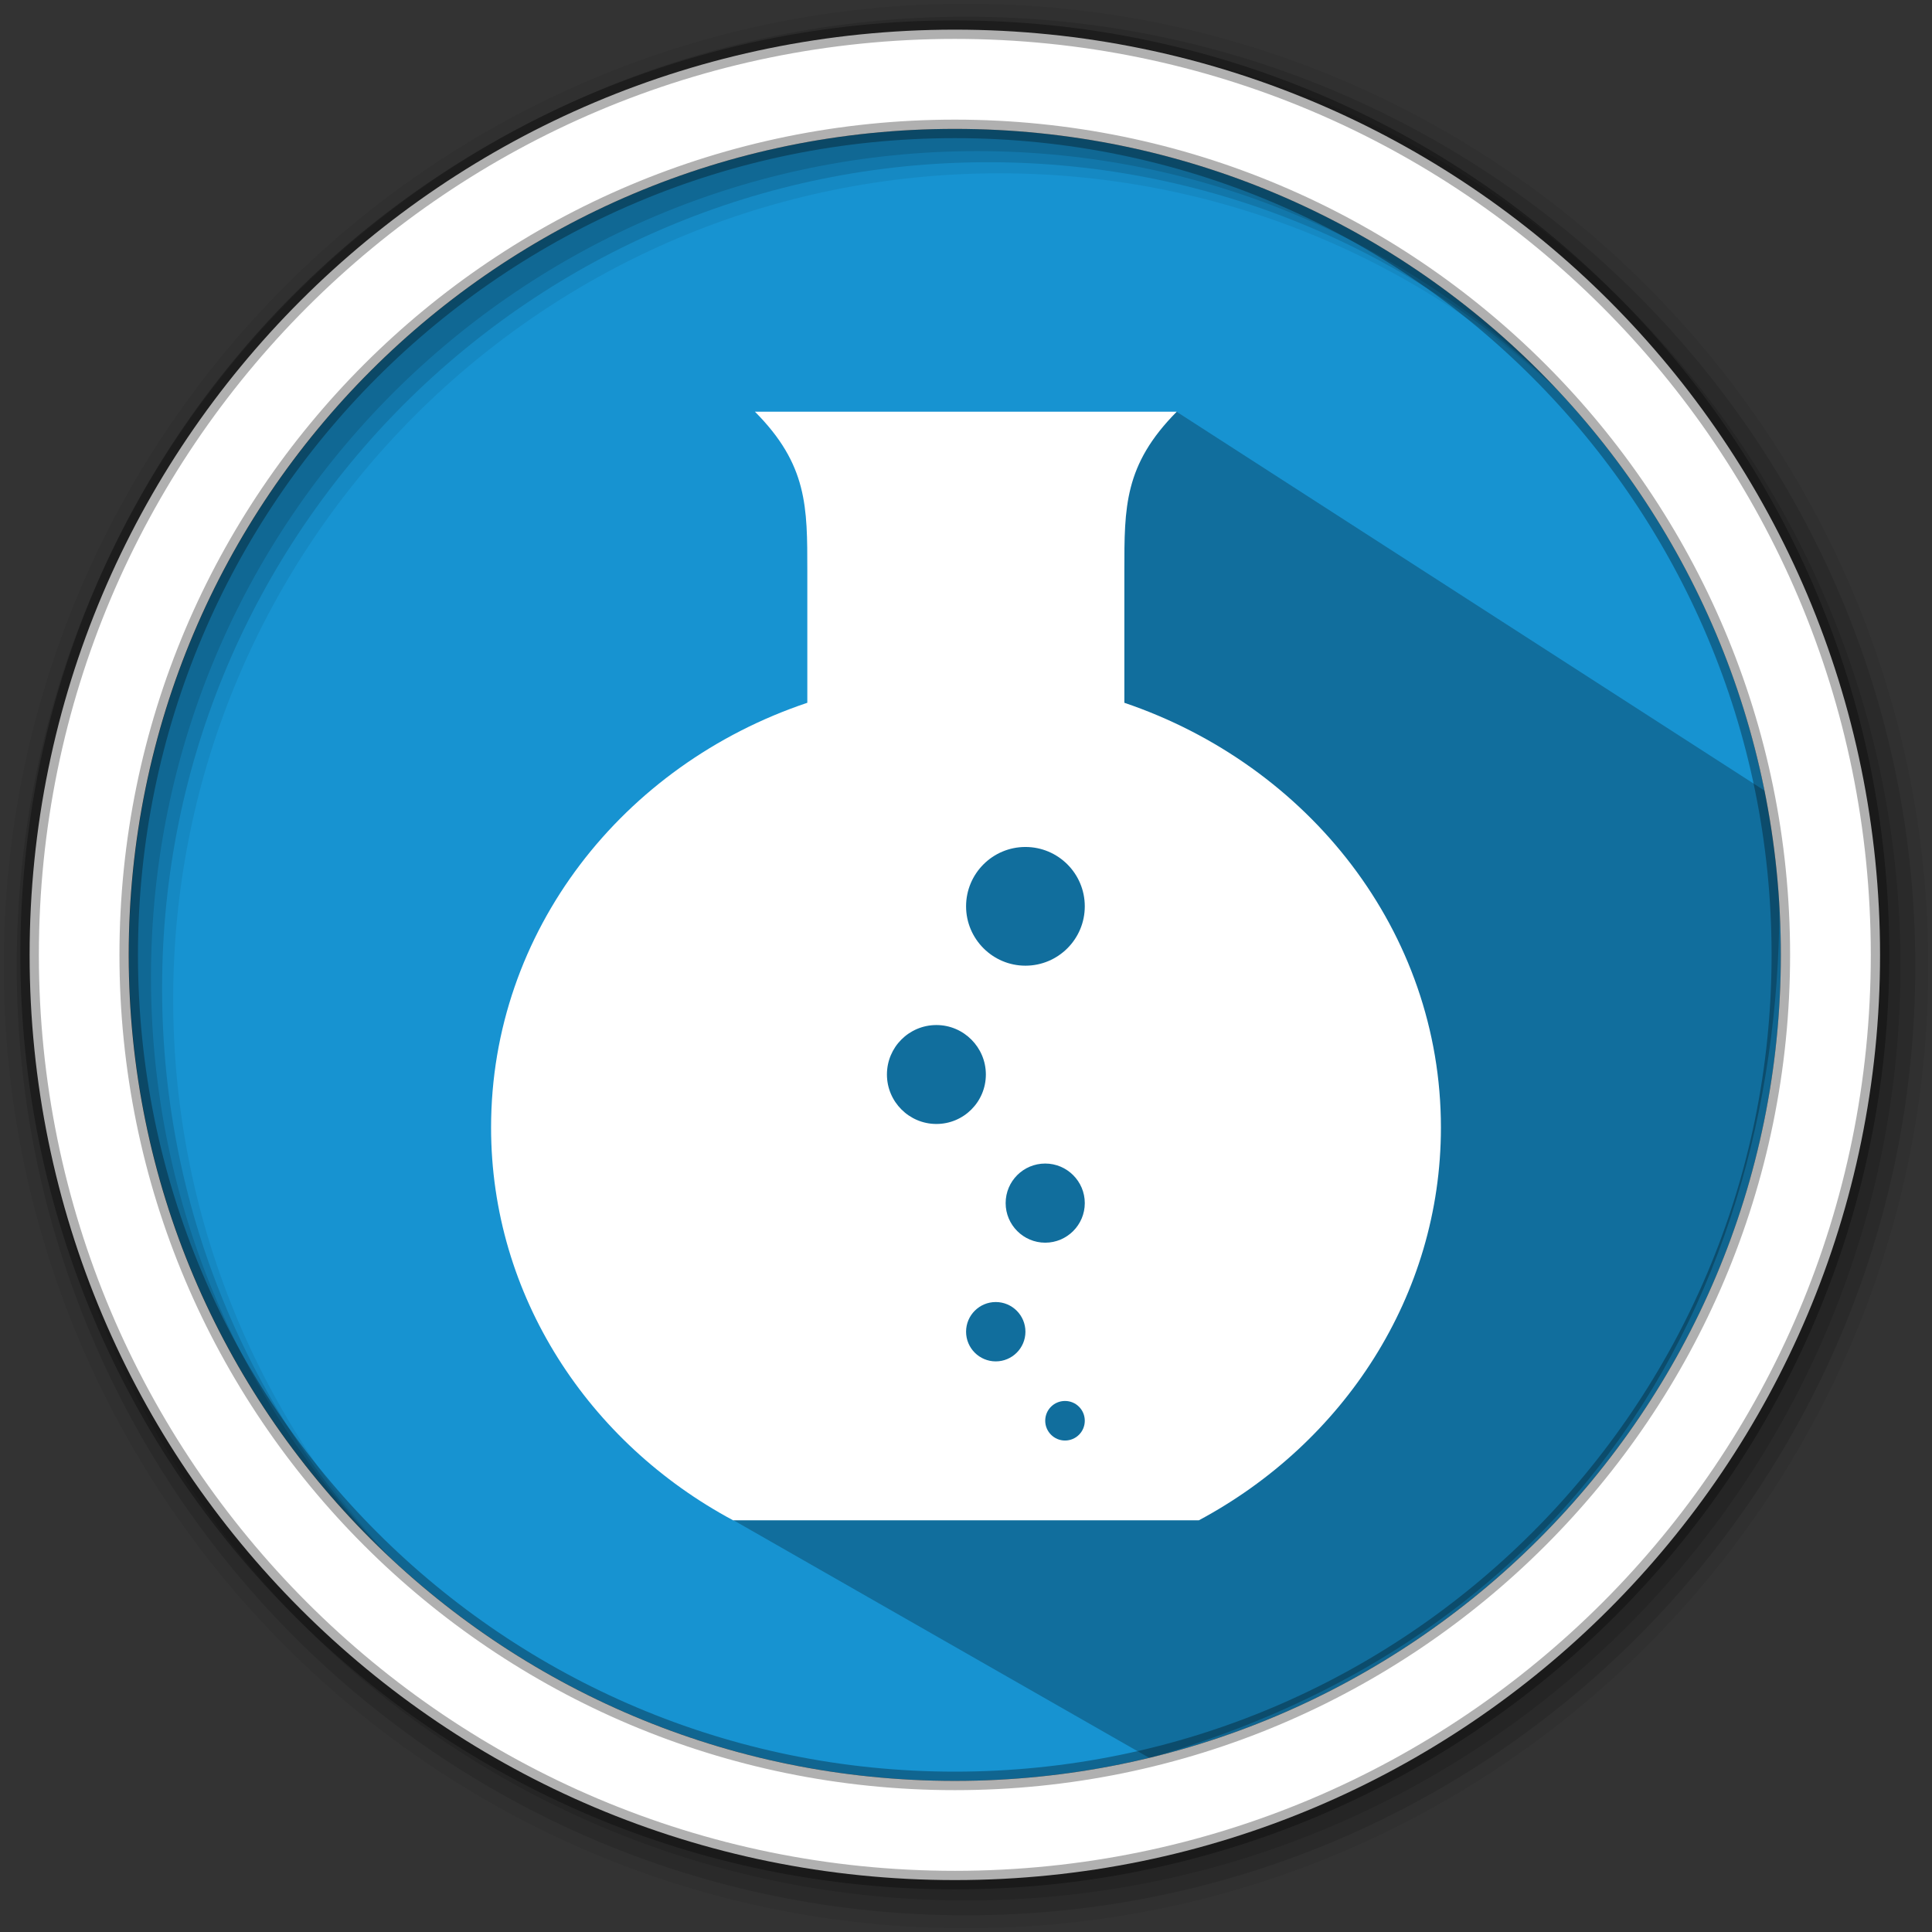 <svg height="512" viewBox="0 0 512 512" width="512" xmlns="http://www.w3.org/2000/svg">
 <rect x="0" y="0" width="512" height="512" fill="#333333" stroke="none"/>
 <path d="m471.95 253.05c0 120.9-98.01 218.9-218.9 218.9-120.9 0-218.9-98.01-218.9-218.9 0-120.9 98.01-218.9 218.9-218.9 120.9 0 218.9 98.01 218.9 218.9" fill="#1793d1" fill-rule="evenodd"/>
 <path d="m256 1c-140.83 0-255 114.17-255 255 0 140.83 114.17 255 255 255 140.83 0 255-114.17 255-255 0-140.83-114.17-255-255-255m8.827 44.931c120.9 0 218.9 98 218.9 218.9 0 120.9-98 218.9-218.9 218.9-120.9 0-218.93-98-218.93-218.9 0-120.9 98.03-218.9 218.93-218.9" fill-opacity=".067" fill-rule="evenodd"/>
 <g fill-opacity=".129" fill-rule="evenodd">
  <path d="m256 4.433c-138.94 0-251.57 112.63-251.57 251.57 0 138.94 112.63 251.57 251.57 251.57 138.94 0 251.57-112.63 251.57-251.57 0-138.94-112.63-251.57-251.57-251.57m5.885 38.556c120.9 0 218.9 98 218.9 218.9 0 120.9-98 218.9-218.9 218.9-120.9 0-218.93-98-218.93-218.9 0-120.9 98.03-218.9 218.93-218.9"/>
  <path d="m256 8.356c-136.77 0-247.64 110.87-247.64 247.64 0 136.77 110.87 247.64 247.64 247.64 136.77 0 247.64-110.87 247.64-247.64 0-136.77-110.87-247.64-247.64-247.64m2.942 31.691c120.9 0 218.9 98 218.9 218.9 0 120.9-98 218.9-218.9 218.9-120.9 0-218.93-98-218.93-218.9 0-120.9 98.03-218.9 218.93-218.9"/>
 </g>
 <path d="m267.361 121.807l35.195-6.88-2.236.568-30.098 6.427-4.175-6.58h-3.336l-37.533 12.662-1.113.934-4.193-4.193 17.756 12.926 3.828 7.146-12.437 12.168-5.804 64.313-38.514 26.442-51.307 29.099 60.738 125.895 110.492 63.153c131.826-37.74 175.477-150.547 165.61-254.68l-158.44-102.098-17.238 8.035" opacity=".25"/>
 <path d="m253.04 7.859c-135.42 0-245.19 109.78-245.19 245.19 0 135.42 109.78 245.19 245.19 245.19 135.42 0 245.19-109.78 245.19-245.19 0-135.42-109.78-245.19-245.19-245.19zm0 26.297c120.9 0 218.9 98 218.9 218.9 0 120.9-98 218.9-218.9 218.9-120.9 0-218.93-98-218.93-218.9 0-120.9 98.03-218.9 218.93-218.9z" fill="#ffffff" fill-rule="evenodd" stroke="#000000" stroke-opacity=".31" stroke-width="4.904"/>
 <path d="m200.063 109.103c13.968 14.052 13.884 25.231 13.884 42.157v34.985c-48.868 16.391-83.807 60.506-83.807 112.561 0 44.652 25.891 83.61 64.146 104.09h123.427c38.255-20.48 64.146-59.438 64.146-104.09 0-51.94-35.066-96.014-83.891-112.561v-34.985c0-16.831-.084-28.063 13.884-42.157zm71.686 115.354c8.683 0 15.73 7.047 15.73 15.73 0 8.683-7.047 15.73-15.73 15.73-8.683 0-15.73-7.089-15.73-15.73 0-8.683 7.047-15.73 15.73-15.73zm-23.595 47.19c7.246 0 13.109 5.905 13.109 13.109 0 7.246-5.863 13.107-13.109 13.107-7.246 0-13.107-5.902-13.107-13.107 0-7.246 5.86-13.109 13.107-13.109zm28.839 36.704c5.778 0 10.486 4.708 10.486 10.486 0 5.778-4.708 10.486-10.486 10.486-5.778 0-10.486-4.708-10.486-10.486 0-5.82 4.708-10.486 10.486-10.486zm-13.109 36.701c4.341 0 7.865 3.524 7.865 7.865 0 4.341-3.524 7.865-7.865 7.865-4.341 0-7.865-3.523-7.865-7.865 0-4.341 3.523-7.865 7.865-7.865zm18.353 26.218c2.905 0 5.242 2.337 5.242 5.242 0 2.905-2.337 5.244-5.242 5.244-2.905 0-5.244-2.381-5.244-5.244 0-2.905 2.339-5.242 5.244-5.242z" fill="#ffffff"/>
</svg>
